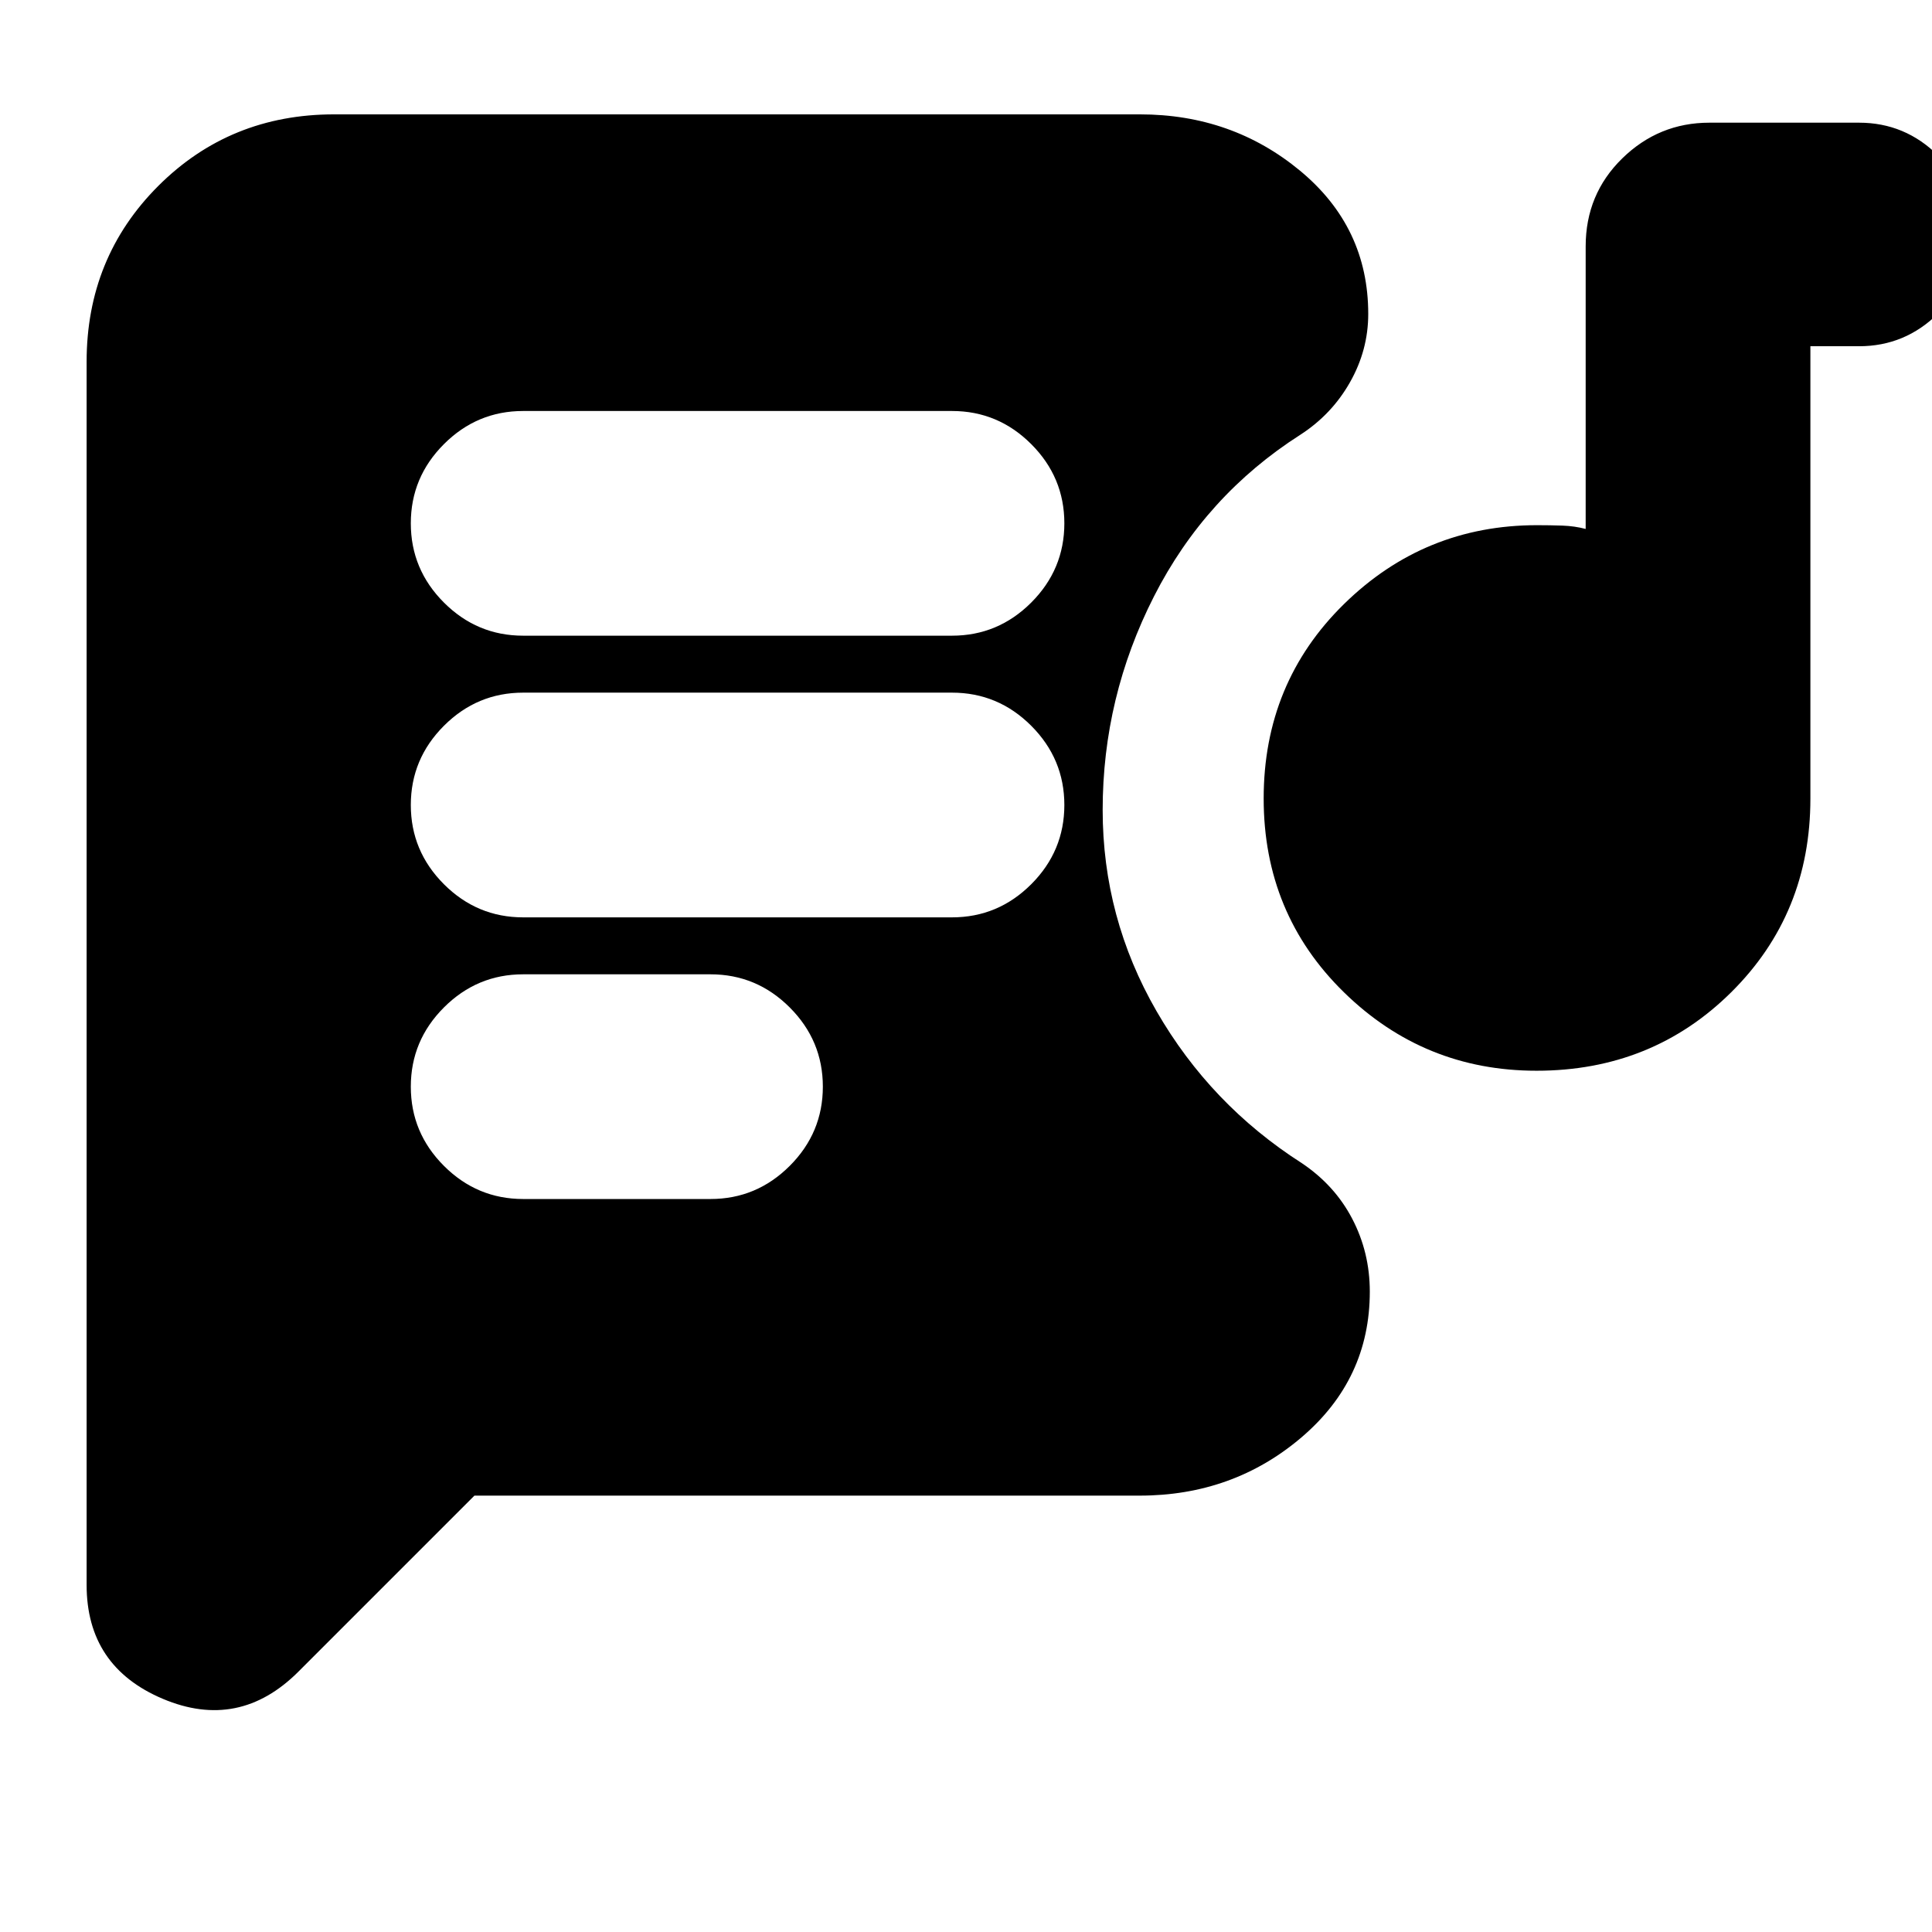 <svg xmlns="http://www.w3.org/2000/svg" height="24" viewBox="0 -960 960 960" width="24"><path d="M259.96-364.22h93.08q22.91 0 39.37-16.46 16.46-16.46 16.46-39.36 0-22.91-16.46-39.37-16.46-16.46-39.37-16.46h-93.08q-22.91 0-39.37 16.46-16.46 16.46-16.46 39.37 0 22.9 16.46 39.36t39.37 16.46Zm503.51-63.74q-55.83 0-95.69-38.99-39.87-39-39.87-96.27 0-57.5 39.94-96.66 39.95-39.16 95.89-39.16 6.43 0 12.59.21 6.15.22 11.58 1.66v-140.39q0-25.96 18.16-43.72 18.16-17.76 43.32-17.76h74.35q22.9 0 39.36 16.39 16.47 16.39 16.47 39.19 0 22.81-16.47 39.16-16.46 16.34-39.36 16.34h-24.17v224.74q0 57.27-39.35 96.27-39.35 38.99-96.75 38.99Zm-503.51-76.21h213.08q22.91 0 39.37-16.46 16.46-16.47 16.46-39.37t-16.46-39.37q-16.46-16.46-39.37-16.46H259.96q-22.91 0-39.37 16.46-16.46 16.47-16.46 39.37t16.46 39.37q16.46 16.46 39.37 16.46Zm0-139.96h213.08q22.91 0 39.37-16.46 16.46-16.46 16.46-39.37 0-22.9-16.46-39.36t-39.37-16.46H259.96q-22.91 0-39.37 16.46-16.46 16.46-16.46 39.36 0 22.91 16.46 39.37 16.46 16.46 39.37 16.46Zm-24.22 427.3-87.44 87.44q-29.52 29.52-67.39 13.53-37.87-16-37.87-56.62v-607.74q0-51.78 35.59-87.37 35.59-35.58 87.37-35.58h400.43q45.77 0 79.61 28.04 33.83 28.04 33.83 71.13 0 17.94-9.07 33.95-9.06 16.01-24.76 26.14-47.13 30.13-72.63 80.25-25.5 50.12-25.5 106.13 0 53.58 26.79 100.01 26.78 46.43 72.08 75.43 16.44 11 25.15 27.72 8.72 16.72 8.72 36.15 0 43.54-33.98 72.47-33.97 28.92-80.42 28.92H235.74Z"/></svg>